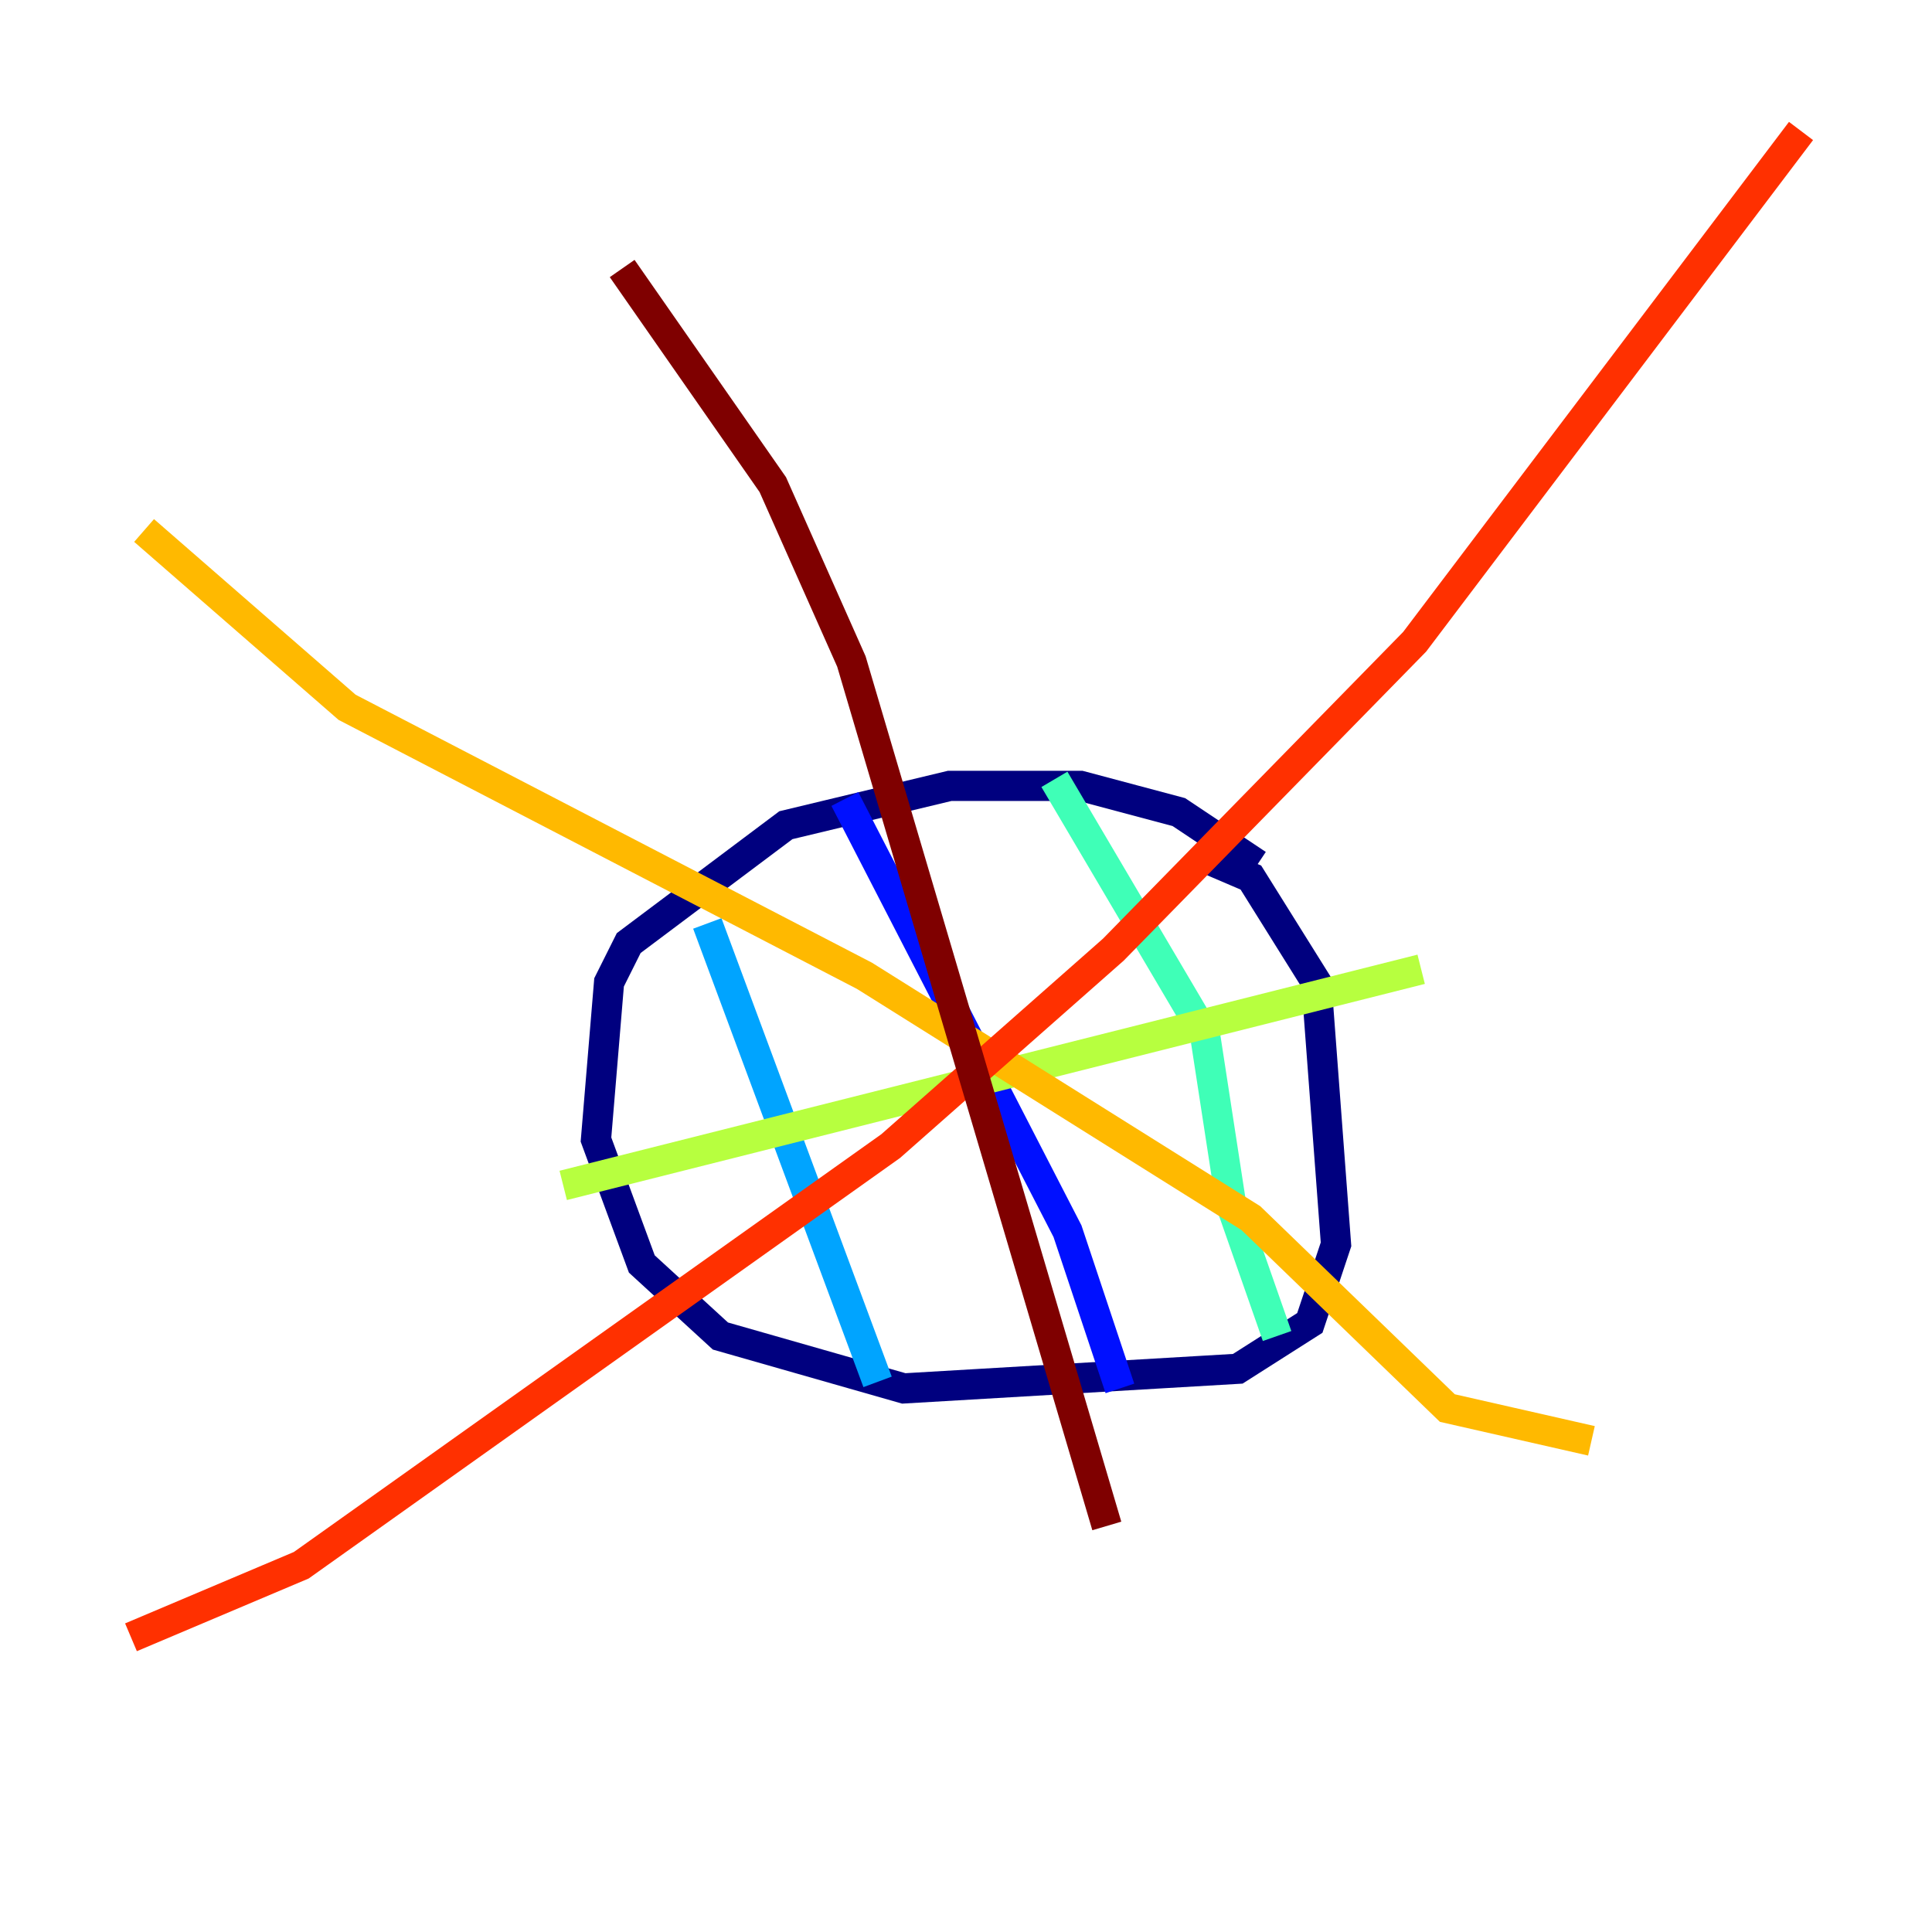 <?xml version="1.0" encoding="utf-8" ?>
<svg baseProfile="tiny" height="128" version="1.2" viewBox="0,0,128,128" width="128" xmlns="http://www.w3.org/2000/svg" xmlns:ev="http://www.w3.org/2001/xml-events" xmlns:xlink="http://www.w3.org/1999/xlink"><defs /><polyline fill="none" points="83.308,57.275 78.102,53.803 71.593,52.068 62.915,52.068 52.068,54.671 41.654,62.481 40.352,65.085 39.485,75.498 42.522,83.742 47.729,88.515 59.878,91.986 82.007,90.685 86.78,87.647 88.515,82.441 87.214,65.085 82.875,58.142 79.837,56.841" stroke="#00007f" stroke-width="2" /><polyline fill="none" points="55.973,52.936 70.725,81.573 74.197,91.986" stroke="#0010ff" stroke-width="2" /><polyline fill="none" points="46.861,61.18 58.142,91.552" stroke="#00a4ff" stroke-width="2" /><polyline fill="none" points="69.858,51.634 79.837,68.556 81.573,79.837 84.61,88.515" stroke="#3fffb7" stroke-width="2" /><polyline fill="none" points="37.315,78.536 94.156,64.217" stroke="#b7ff3f" stroke-width="2" /><polyline fill="none" points="9.546,35.146 22.997,46.861 57.275,64.651 82.875,80.705 95.891,93.288 105.437,95.458" stroke="#ffb900" stroke-width="2" /><polyline fill="none" points="119.322,8.678 93.722,42.522 73.763,62.915 59.01,75.932 19.959,103.702 8.678,108.475" stroke="#ff3000" stroke-width="2" /><polyline fill="none" points="41.22,17.79 51.2,32.108 56.407,43.824 73.329,101.098" stroke="#7f0000" stroke-width="2" /></svg>